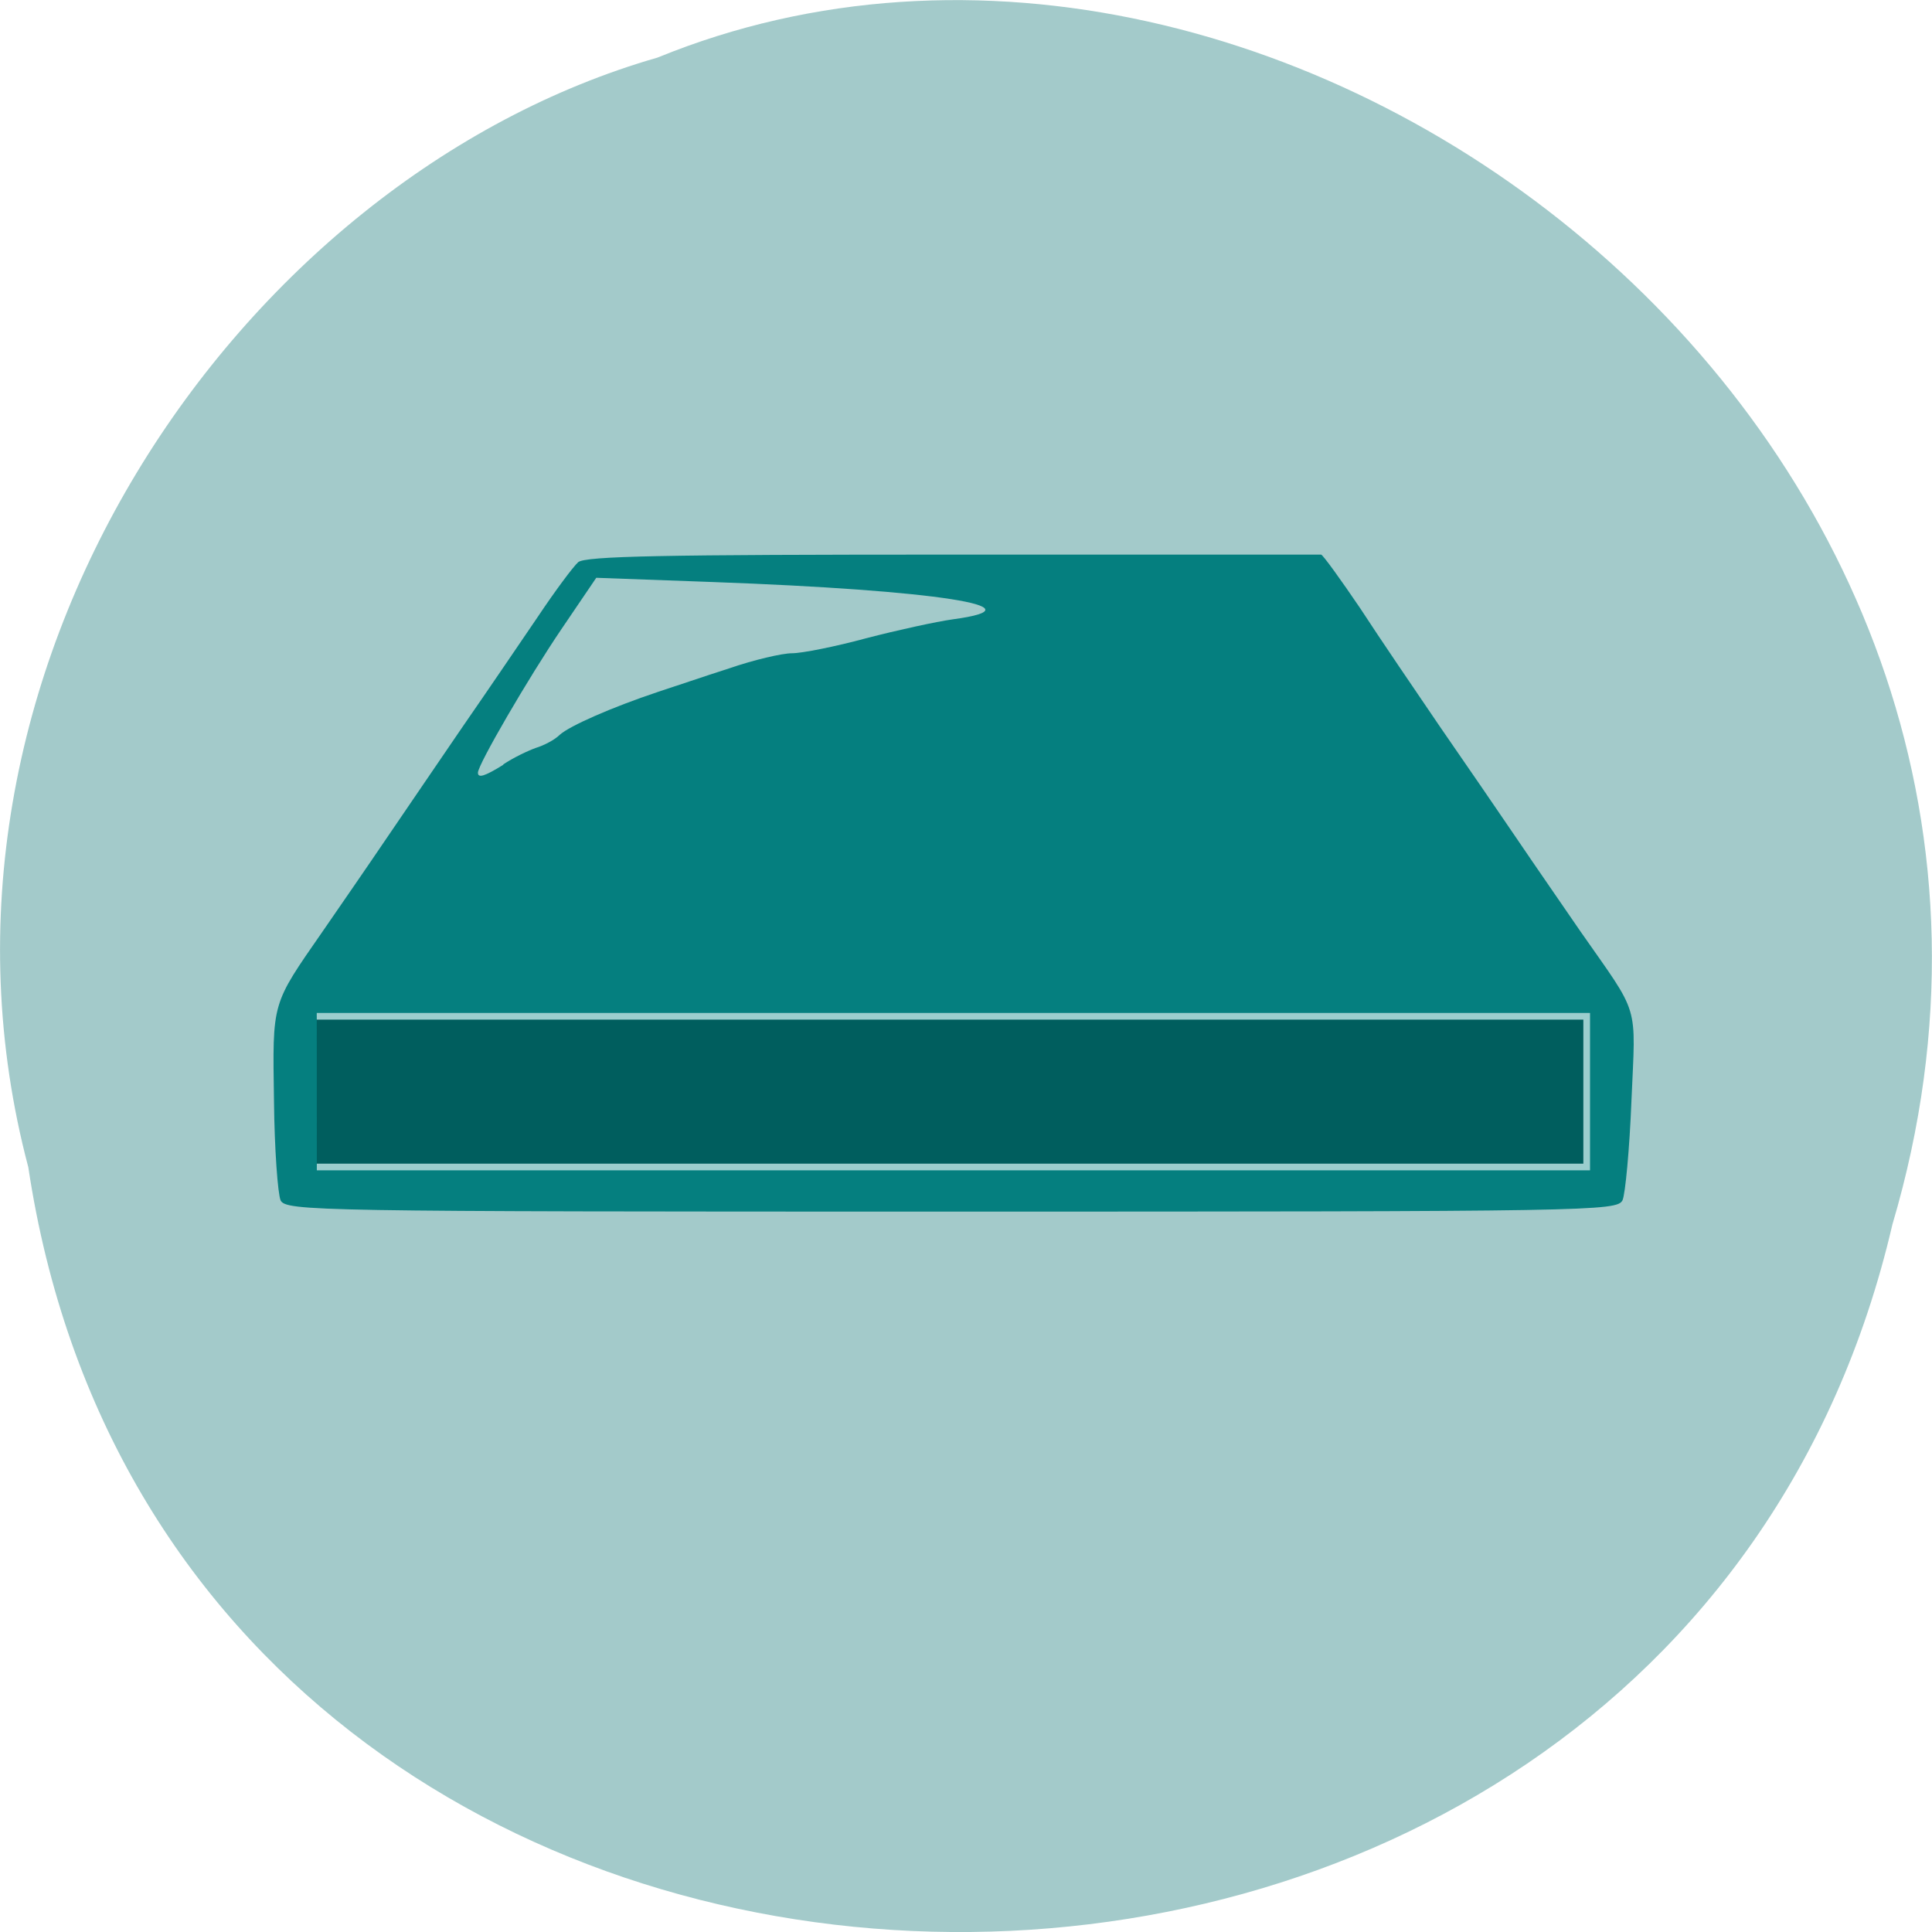 <svg xmlns="http://www.w3.org/2000/svg" viewBox="0 0 16 16"><path d="m 0.234 9.664 c 1.238 8.242 13.574 8.488 15.438 0.477 c 1.922 -6.488 -5.03 -11.789 -10.227 -9.664 c -3.48 1 -6.289 5.113 -5.211 9.188" fill="#a3caca"/><path d="m 2.324 9.941 c -0.023 -0.051 -0.051 -0.422 -0.055 -0.824 c -0.012 -0.828 -0.023 -0.789 0.402 -1.402 c 0.137 -0.199 0.375 -0.543 0.523 -0.762 c 0.148 -0.219 0.438 -0.641 0.637 -0.934 c 0.203 -0.293 0.484 -0.707 0.625 -0.914 c 0.141 -0.211 0.289 -0.41 0.332 -0.449 c 0.059 -0.051 0.703 -0.063 3.098 -0.063 c 1.664 0 3.039 0 3.055 0 c 0.016 0.004 0.16 0.203 0.324 0.445 c 0.16 0.246 0.461 0.688 0.66 0.98 c 0.203 0.293 0.492 0.715 0.641 0.934 c 0.148 0.219 0.387 0.563 0.523 0.762 c 0.496 0.711 0.457 0.578 0.422 1.402 c -0.016 0.402 -0.051 0.773 -0.074 0.824 c -0.047 0.09 -0.238 0.094 -5.559 0.094 c -5.285 0 -5.508 -0.004 -5.555 -0.094 m 1.844 -3.609 c 0.082 -0.055 0.203 -0.113 0.27 -0.137 c 0.066 -0.02 0.156 -0.066 0.199 -0.109 c 0.082 -0.074 0.43 -0.227 0.813 -0.355 c 0.121 -0.039 0.383 -0.129 0.59 -0.195 c 0.203 -0.07 0.438 -0.125 0.52 -0.125 c 0.082 0 0.359 -0.055 0.617 -0.125 c 0.254 -0.066 0.578 -0.137 0.715 -0.156 c 0.758 -0.102 -0.141 -0.242 -1.992 -0.309 l -0.961 -0.035 l -0.289 0.426 c -0.27 0.398 -0.691 1.121 -0.691 1.188 c 0 0.047 0.055 0.031 0.211 -0.066" fill="#037e7e" fill-opacity="0.984"/><path d="m 42.31 135.75 h 169.63 v 20.13 h -169.62" transform="scale(0.062)" stroke-opacity="0.988" fill="#005f5f" stroke="#9ecfcf" fill-opacity="0.996" stroke-width="0.891"/></svg>